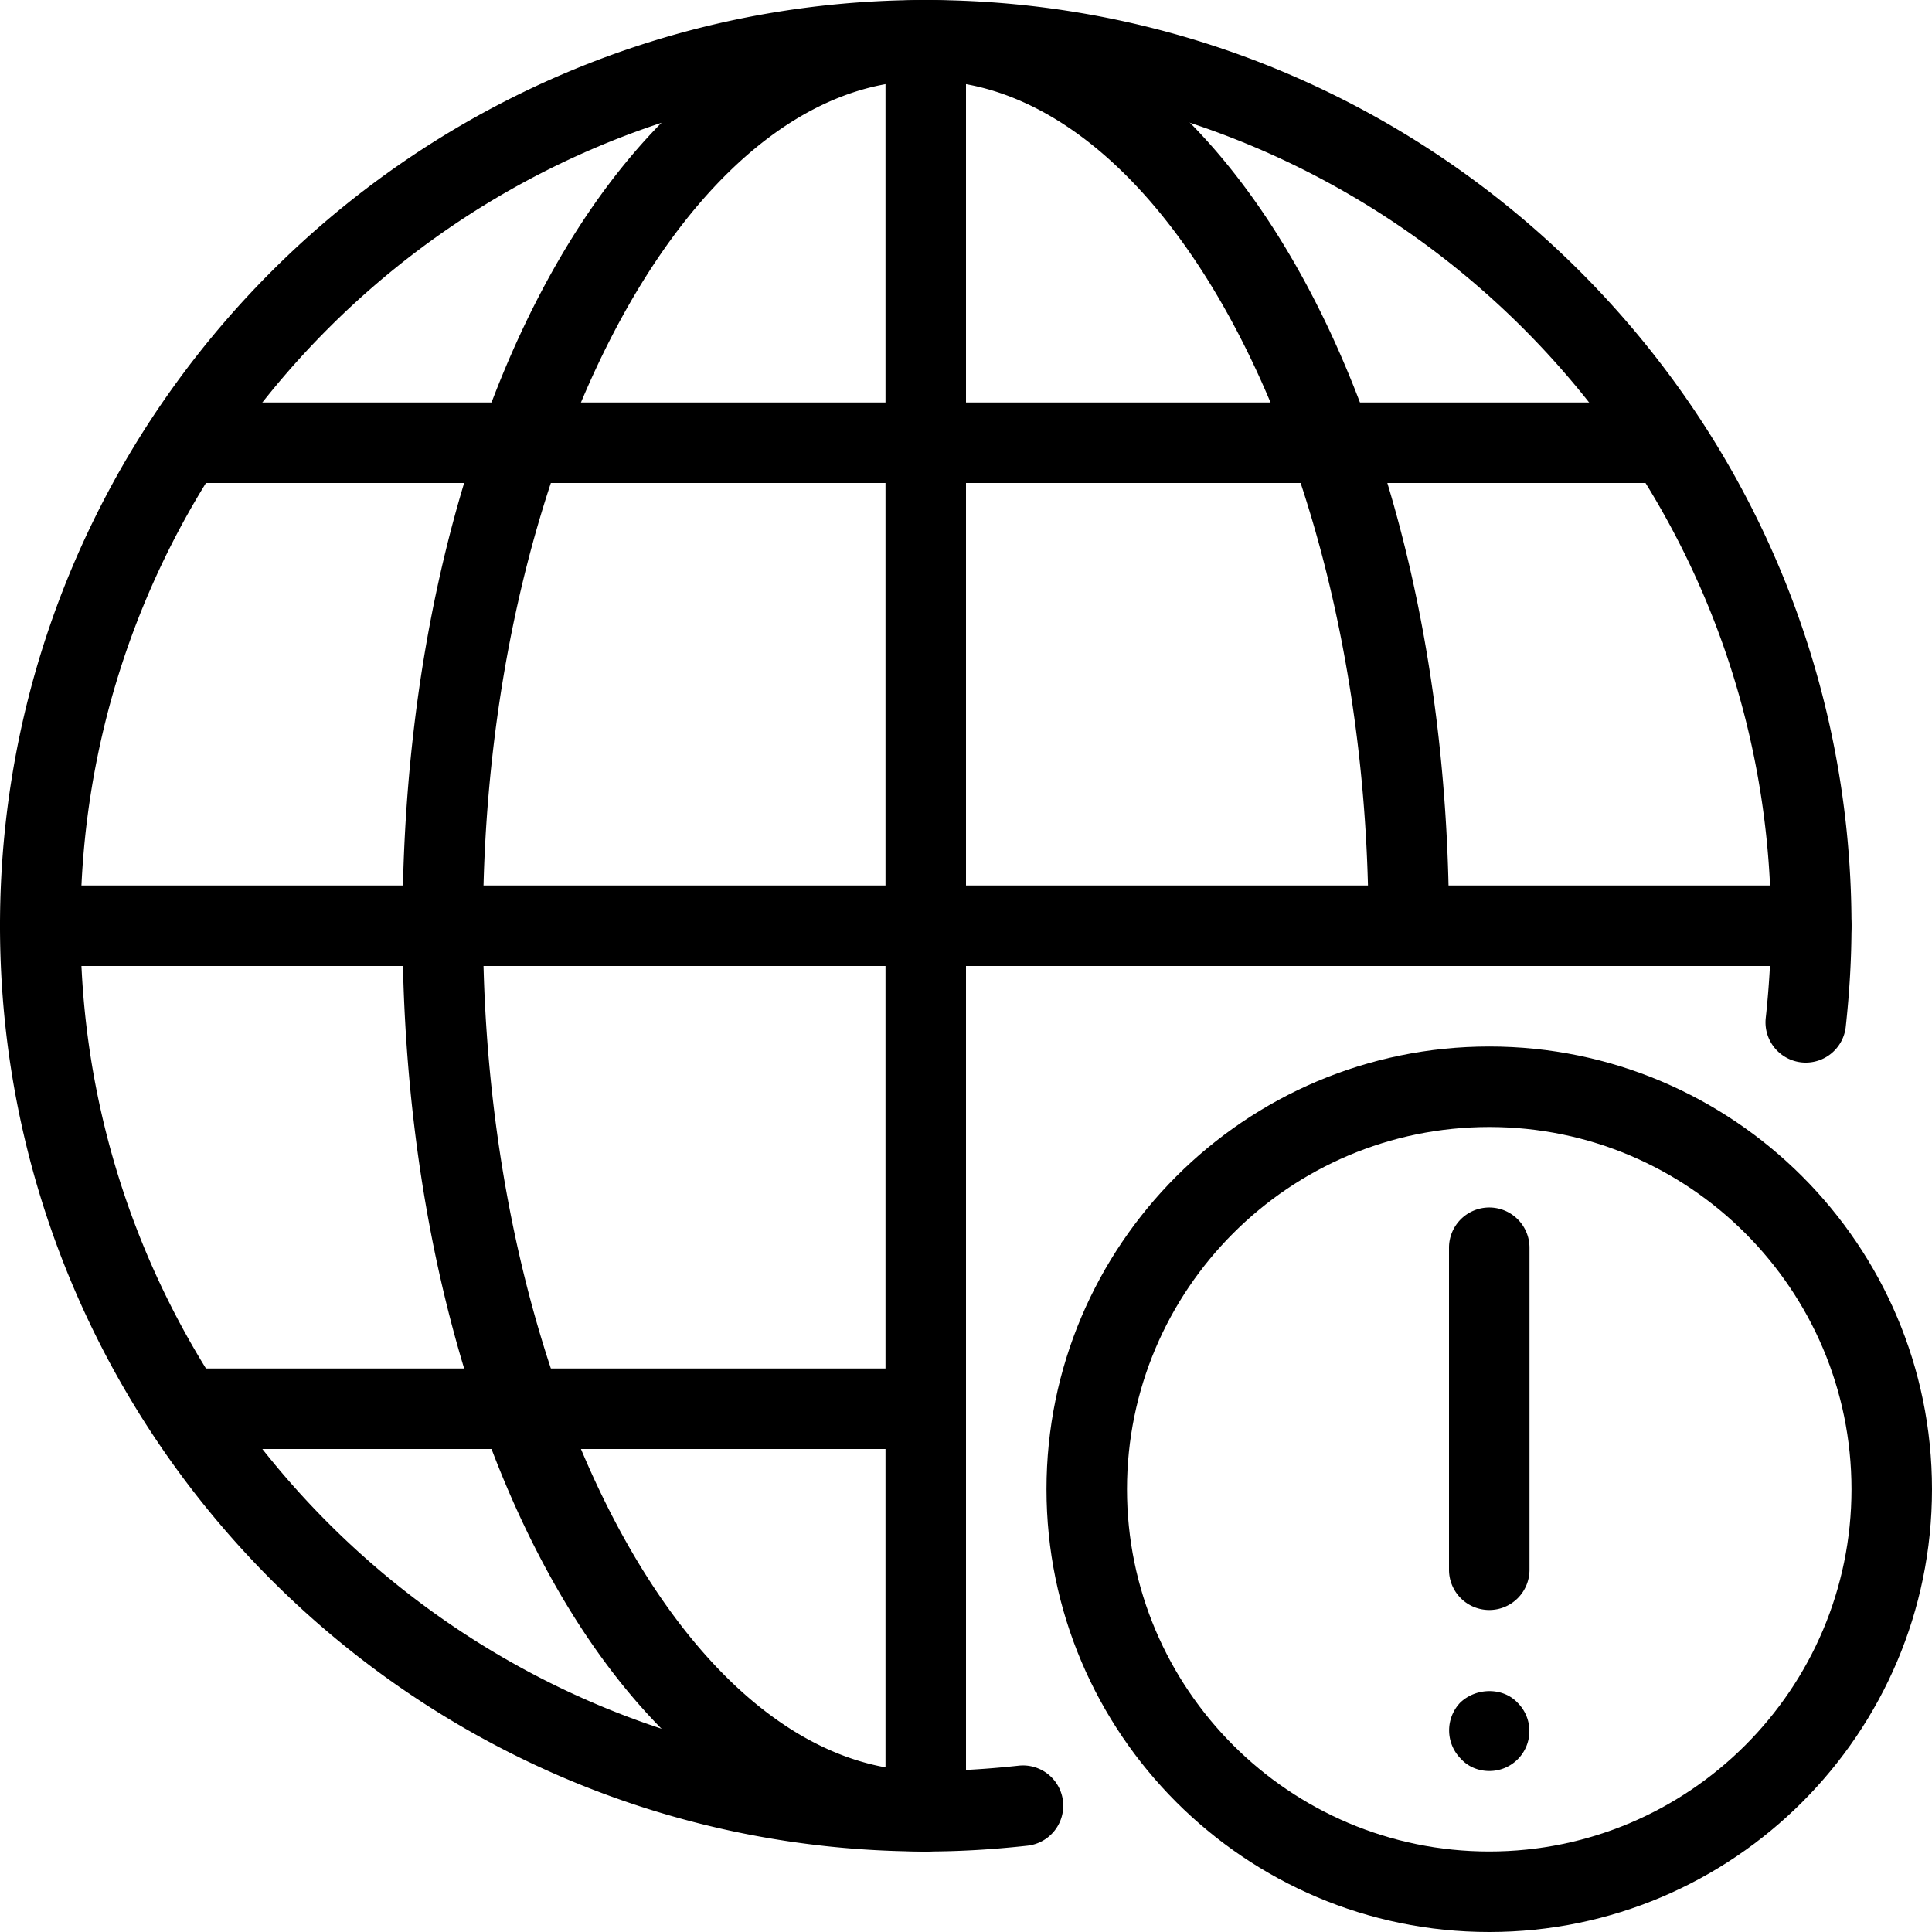 <?xml version="1.0" standalone="no"?><!DOCTYPE svg PUBLIC "-//W3C//DTD SVG 1.1//EN" "http://www.w3.org/Graphics/SVG/1.1/DTD/svg11.dtd"><svg t="1599981096415" class="icon" viewBox="0 0 1024 1024" version="1.1" xmlns="http://www.w3.org/2000/svg" p-id="8664" xmlns:xlink="http://www.w3.org/1999/xlink" width="200" height="200"><defs><style type="text/css"></style></defs><path d="M789.333 1024c-129.365 0-234.667-105.259-234.667-234.667s105.301-234.667 234.667-234.667 234.667 105.259 234.667 234.667-105.301 234.667-234.667 234.667z m0-426.667c-105.856 0-192 86.144-192 192s86.144 192 192 192 192-86.144 192-192-86.144-192-192-192z" p-id="8665" fill="#000000"></path><path d="M789.333 853.333a21.333 21.333 0 0 1-21.333-21.333v-170.667a21.333 21.333 0 0 1 42.667 0v170.667a21.333 21.333 0 0 1-21.333 21.333zM789.333 938.667c-5.547 0-11.093-2.133-14.976-6.4a21.333 21.333 0 0 1-0.384-29.867c8.533-8.107 22.613-8.107 30.293 0a21.163 21.163 0 0 1-14.933 36.267z" p-id="8666" fill="#000000"></path><path d="M490.667 981.333C220.117 981.333 0 761.216 0 490.667S220.117 0 490.667 0 981.333 220.117 981.333 490.667c0 17.067-0.981 34.688-3.072 53.845a21.333 21.333 0 0 1-42.411-4.608c1.749-16.171 2.816-32.555 2.816-49.237C938.667 243.627 737.707 42.667 490.667 42.667S42.667 243.627 42.667 490.667 243.627 938.667 490.667 938.667c16.64 0 33.024-1.067 49.195-2.816a21.333 21.333 0 1 1 4.693 42.411c-19.029 2.091-36.651 3.072-53.888 3.072z" p-id="8667" fill="#000000"></path><path d="M490.667 981.333C335.147 981.333 213.333 765.824 213.333 490.667S335.147 0 490.667 0 768 215.509 768 490.667a21.333 21.333 0 0 1-42.667 0C725.333 247.851 617.856 42.667 490.667 42.667S256 247.851 256 490.667 363.477 938.667 490.667 938.667a21.333 21.333 0 0 1 0 42.667z" p-id="8668" fill="#000000"></path><path d="M490.667 981.333a21.333 21.333 0 0 1-21.333-21.333V21.333a21.333 21.333 0 0 1 42.667 0v938.667a21.333 21.333 0 0 1-21.333 21.333z" p-id="8669" fill="#000000"></path><path d="M960 512H21.333a21.333 21.333 0 0 1 0-42.667h938.667a21.333 21.333 0 0 1 0 42.667zM874.667 256h-768a21.333 21.333 0 0 1 0-42.667h768a21.333 21.333 0 0 1 0 42.667zM490.667 768h-384a21.333 21.333 0 0 1 0-42.667h384a21.333 21.333 0 0 1 0 42.667z" p-id="8670" fill="#000000"></path></svg>
